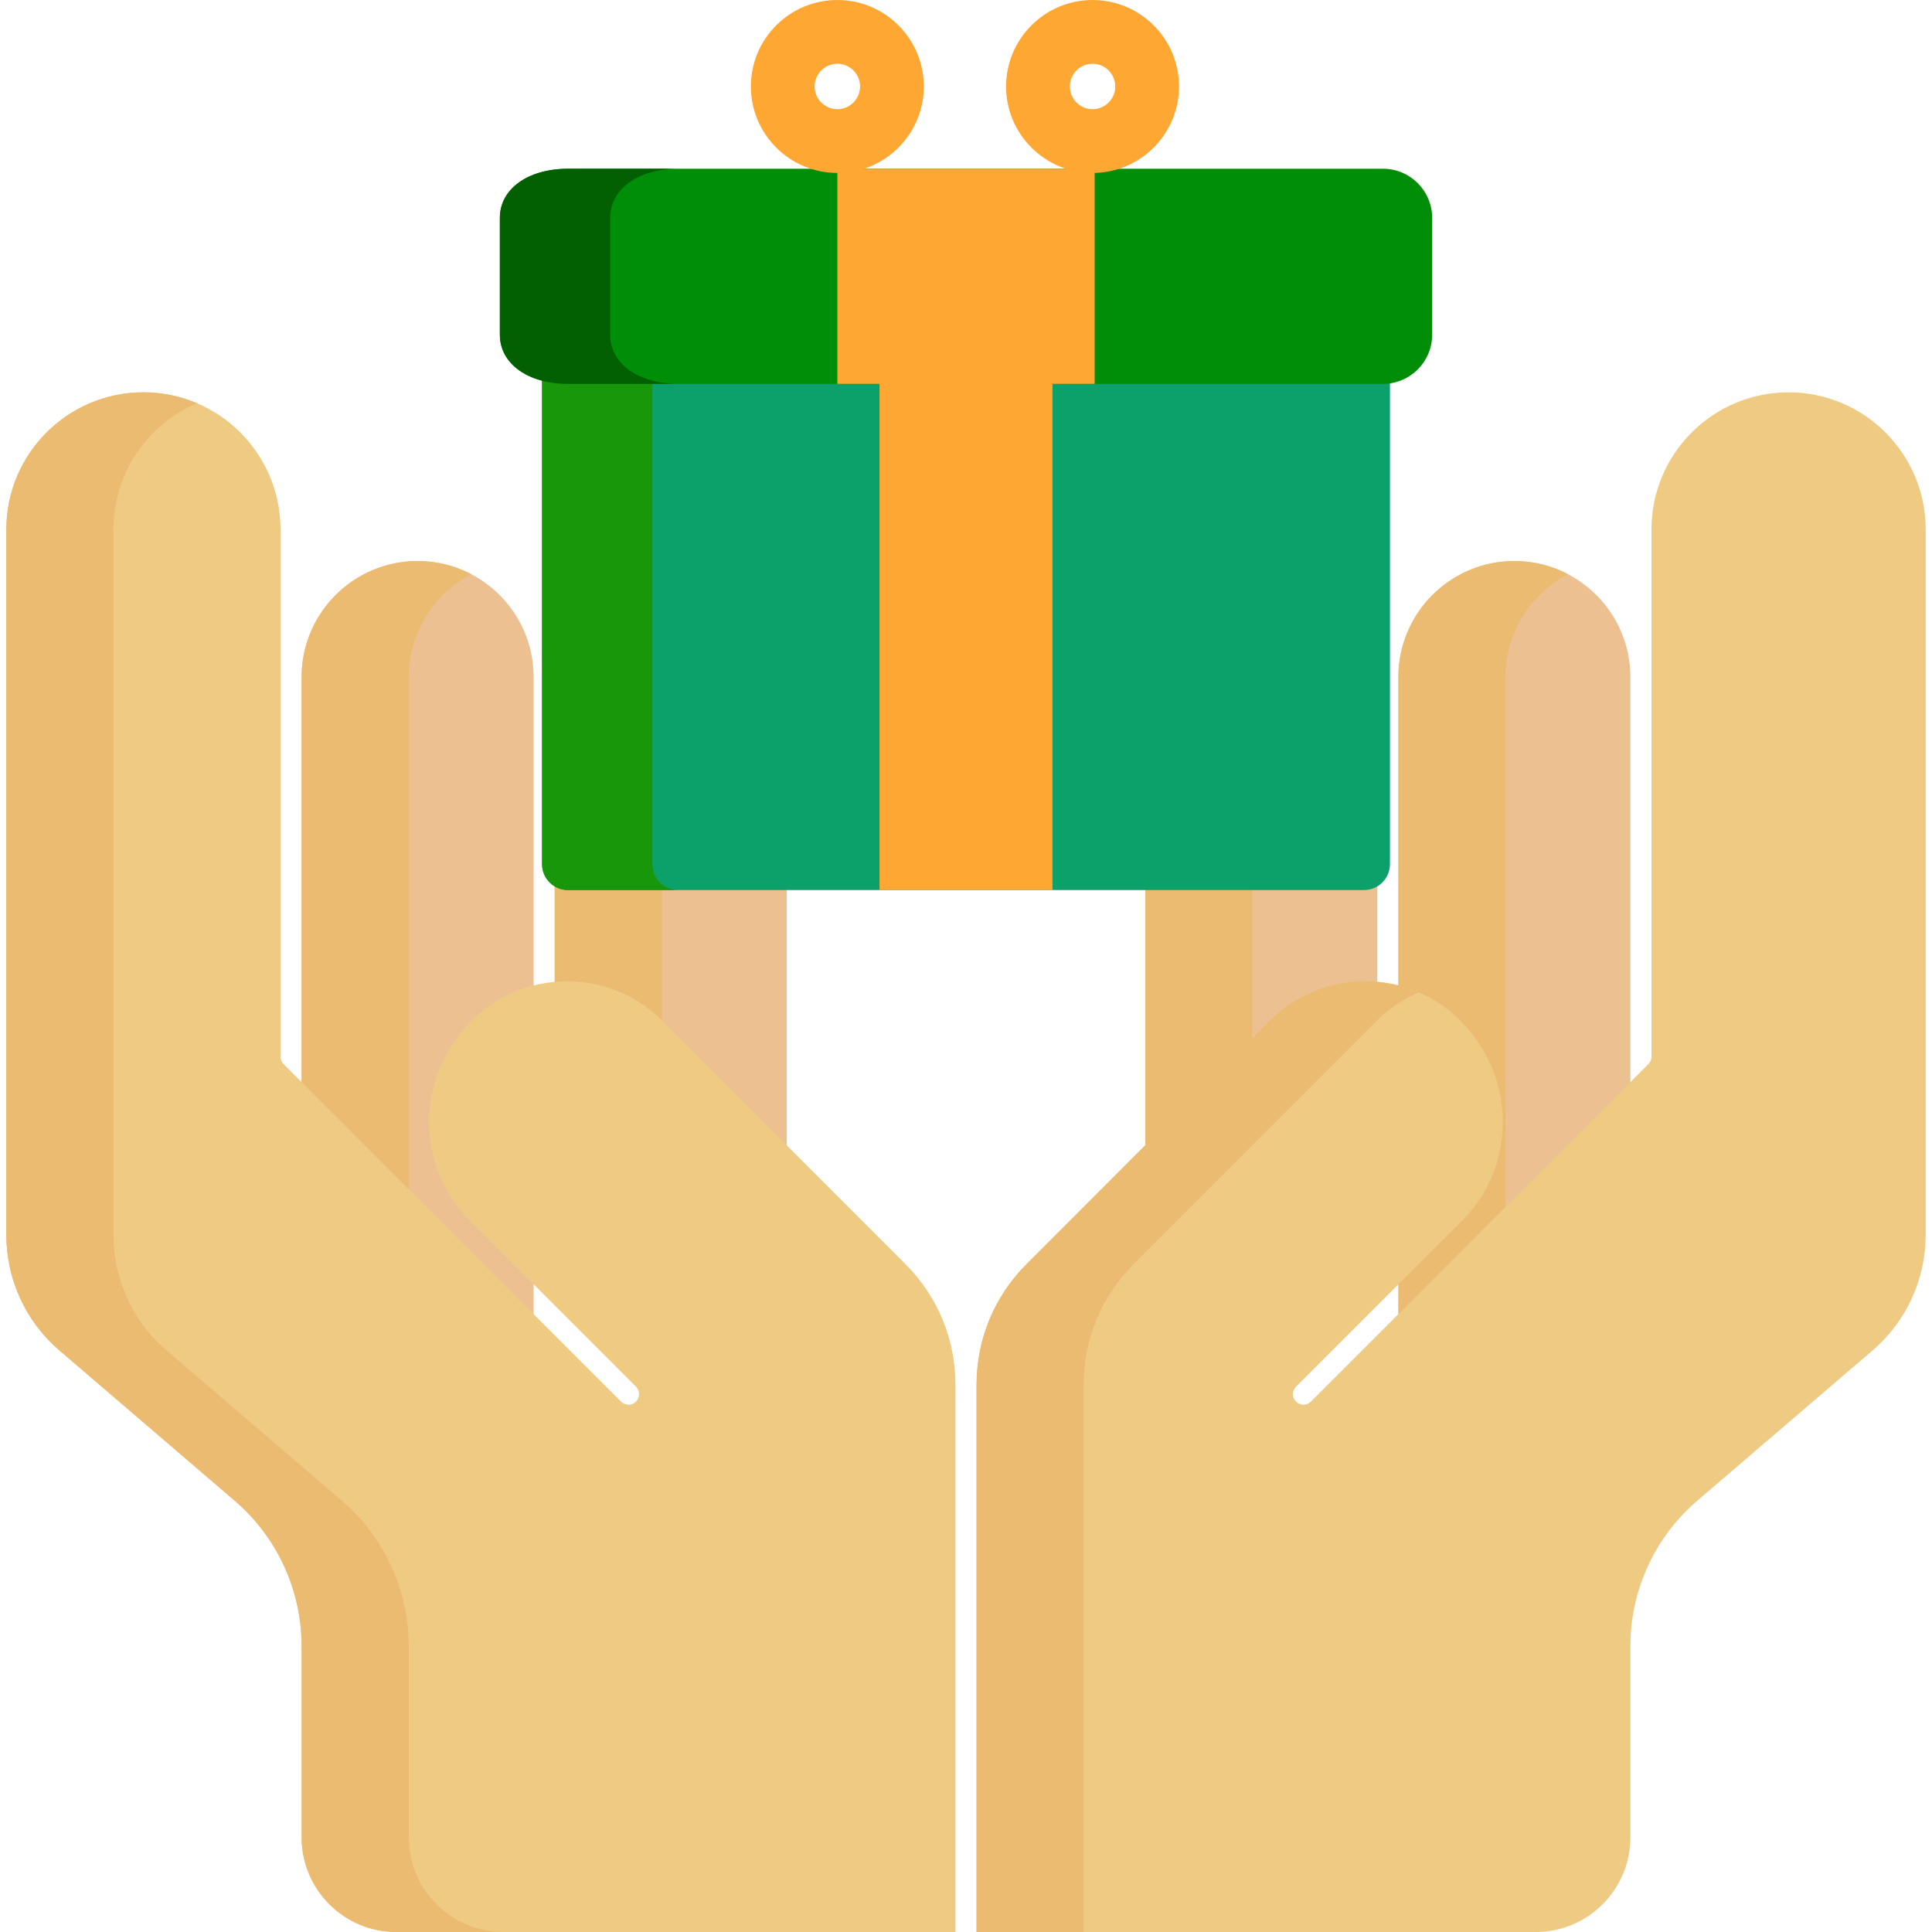 <!DOCTYPE svg PUBLIC "-//W3C//DTD SVG 1.1//EN" "http://www.w3.org/Graphics/SVG/1.1/DTD/svg11.dtd">
<!-- Uploaded to: SVG Repo, www.svgrepo.com, Transformed by: SVG Repo Mixer Tools -->
<svg version="1.1" id="Layer_1" xmlns="http://www.w3.org/2000/svg" xmlns:xlink="http://www.w3.org/1999/xlink" viewBox="0 0 512 512" xml:space="preserve" width="800px" height="800px" fill="#000000">
<g id="SVGRepo_bgCarrier" stroke-width="0"/>
<g id="SVGRepo_tracerCarrier" stroke-linecap="round" stroke-linejoin="round"/>
<g id="SVGRepo_iconCarrier"> <polygon style="fill:#edc091;" points="303.511,229.66 303.511,295.604 303.511,310.781 364.996,310.781 364.996,254.267 364.996,169.82 "/> <polygon style="fill:#EABB71;" points="331.901,229.66 364.996,197.45 364.996,169.82 303.511,229.66 303.511,295.604 303.511,310.781 331.901,310.781 331.901,295.604 "/> <path style="fill:#edc091;" d="M401.328,148.681c-16.952,0-30.742,13.792-30.742,30.742v75.793v142.015h61.485V278.878v-99.454 C432.07,162.473,418.279,148.681,401.328,148.681z"/> <path style="fill:#EABB71;" d="M398.975,179.424c0-11.832,6.724-22.118,16.547-27.256c-4.25-2.222-9.076-3.487-14.195-3.487 c-16.952,0-30.742,13.792-30.742,30.742v75.793v142.015h28.39V255.216V179.424z"/> <path style="fill:#edc091;" d="M146.158,150.828l0.786,26.571c0.037,0.671,0.06,1.345,0.06,2.026v74.844v41.337l61.485,31.83v-31.83 v-84.299L146.158,150.828z"/> <path style="fill:#EABB71;" d="M175.395,295.604v-41.337v-74.844c0-0.079-0.007-0.157-0.007-0.236l-29.229-28.36l0.786,26.571 c0.037,0.671,0.06,1.345,0.06,2.026v74.844v41.337l61.485,31.83v-14.697L175.395,295.604z"/> <path style="fill:#edc091;" d="M110.672,148.681c-16.952,0-30.742,13.792-30.742,30.742v99.454v75.575h61.485v-99.237v-75.792 C141.415,162.473,127.624,148.681,110.672,148.681z"/> <path style="fill:#EABB71;" d="M108.32,179.424c0-11.832,6.724-22.118,16.547-27.256c-4.25-2.222-9.076-3.487-14.195-3.487 c-16.952,0-30.742,13.792-30.742,30.742v99.454v75.575h28.39v-75.575C108.32,278.878,108.32,179.424,108.32,179.424z"/> <g> <path style="fill:#EFCA83;" d="M258.795,512V366.994c0-12.079,4.702-23.435,13.237-31.978l30.364-30.391l0.146-0.126 c0.099-0.087,0.192-0.179,0.275-0.275l0.131-0.151l33.497-33.526c6.763-6.769,15.742-10.496,25.284-10.496 c1.182,0,2.378,0.059,3.557,0.176c10.714,1.058,20.287,6.805,26.261,15.766l0.541,0.812c9.492,14.238,7.897,33.517-3.792,45.844 l-44.84,44.842c-1.09,1.091-1.09,2.864,0,3.954c0.711,0.711,1.544,0.816,1.976,0.816s1.264-0.106,1.976-0.817l2.766-2.766 c6.982-6.982,25.873-25.871,41.39-41.376c0.211-0.21,0.674-0.689,0.674-0.689l44.602-44.601c0.528-0.529,0.818-1.231,0.818-1.978 V140.297c0-20.034,16.299-36.332,36.332-36.332c20.033,0,36.332,16.298,36.332,36.332v186.971c0,11.793-5.136,22.958-14.089,30.632 l-46.413,39.783c-11.281,9.669-17.751,23.736-17.751,38.595v50.646c0,13.827-11.249,25.078-25.077,25.078L258.795,512L258.795,512z "/> <path style="fill:#EFCA83;" d="M105.007,512c-13.827,0-25.077-11.249-25.077-25.078v-50.646c0-14.858-6.47-28.926-17.751-38.595 l-46.413-39.783c-8.953-7.673-14.089-18.839-14.089-30.632V140.297c0-20.034,16.299-36.332,36.332-36.332 s36.332,16.298,36.332,36.332v139.738c0,0.747,0.291,1.449,0.819,1.978l44.638,44.64c0.21,0.219,0.424,0.438,0.639,0.654 c15.414,15.4,34.159,34.143,41.25,41.234l2.904,2.905c0.711,0.711,1.544,0.816,1.976,0.816c0.433,0,1.264-0.106,1.976-0.817 c1.089-1.09,1.089-2.863,0-3.953l-44.84-44.841c-11.689-12.327-13.284-31.605-3.794-45.842l0.543-0.815 c5.974-8.961,15.546-14.706,26.262-15.765c1.177-0.116,2.373-0.176,3.553-0.176c9.545,0,18.524,3.727,25.286,10.496l33.497,33.526 l0.131,0.151c0.083,0.096,0.176,0.188,0.275,0.275l0.146,0.126l30.365,30.391c8.536,8.544,13.237,19.9,13.237,31.978V512H105.007z"/> </g> <g> <path style="fill:#EABB71;" d="M300.422,335.017l30.364-30.391l0.146-0.126c0.099-0.087,0.192-0.179,0.275-0.275l0.131-0.151 l33.497-33.526c3.25-3.252,7.015-5.794,11.104-7.566c-3.346-1.44-6.928-2.387-10.654-2.755c-1.179-0.116-2.376-0.176-3.557-0.176 c-9.542,0-18.52,3.727-25.284,10.496l-33.497,33.526l-0.131,0.151c-0.083,0.096-0.176,0.188-0.275,0.275l-0.146,0.126 l-30.365,30.391c-8.536,8.544-13.237,19.9-13.237,31.978V512h28.39V366.994C287.185,354.915,291.886,343.56,300.422,335.017z"/> <path style="fill:#EABB71;" d="M108.32,486.922v-50.646c0-14.858-6.47-28.926-17.751-38.595l-46.413-39.783 c-8.953-7.673-14.089-18.84-14.089-30.632V140.297c0-14.999,9.138-27.903,22.137-33.442c-4.363-1.859-9.161-2.89-14.195-2.89 c-20.033,0-36.332,16.298-36.332,36.332v186.971c0,11.793,5.136,22.958,14.089,30.632l46.413,39.783 c11.281,9.669,17.751,23.736,17.751,38.595v50.646C79.93,500.751,91.18,512,105.007,512h28.39 C119.57,512,108.32,500.751,108.32,486.922z"/> </g> <path style="fill:#0ca06b;" d="M143.651,229.006V76.017h224.699v152.989c0,3.795-3.076,6.872-6.872,6.872H150.522 C146.727,235.878,143.651,232.801,143.651,229.006z"/> <path style="fill:#19970b;" d="M172.886,229.006V76.017h-29.235v152.989c0,3.795,3.076,6.872,6.872,6.872h29.235 C175.963,235.878,172.886,232.801,172.886,229.006z"/> <path style="fill:#008d07;" d="M150.559,101.729c-10.649,0-18.088-5.351-18.088-13.014V57.73c0-7.662,7.437-13.014,18.088-13.014 h215.957c7.175,0,13.014,5.838,13.014,13.014v30.987c0,7.176-5.838,13.014-13.014,13.014H150.559V101.729z"/> <path style="fill:#036000;" d="M161.707,88.716V57.73c0-7.662,7.437-13.014,18.088-13.014h-29.235 c-10.649,0-18.088,5.351-18.088,13.014v30.987c0,7.662,7.437,13.014,18.088,13.014h29.235 C169.144,101.729,161.707,96.378,161.707,88.716z"/> <g> <rect x="233.083" y="100.611" style="fill:#FFA733;" width="45.834" height="135.266"/> <rect x="221.904" y="44.716" style="fill:#FFA733;" width="68.192" height="57.013"/> <path style="fill:#FFA733;" d="M289.537,0C276.9,0,266.62,10.28,266.62,22.917s10.28,22.917,22.917,22.917 c12.637,0,22.917-10.28,22.917-22.917S302.174,0,289.537,0z M289.537,28.938c-3.32,0-6.021-2.701-6.021-6.021 s2.701-6.021,6.021-6.021c3.32,0,6.021,2.701,6.021,6.021S292.857,28.938,289.537,28.938z"/> <path style="fill:#FFA733;" d="M221.904,0c-12.637,0-22.917,10.28-22.917,22.917s10.28,22.917,22.917,22.917 c12.637,0,22.917-10.28,22.917-22.917S234.541,0,221.904,0z M221.904,28.938c-3.32,0-6.021-2.701-6.021-6.021 s2.701-6.021,6.021-6.021s6.021,2.701,6.021,6.021S225.224,28.938,221.904,28.938z"/> </g> </g>
</svg>